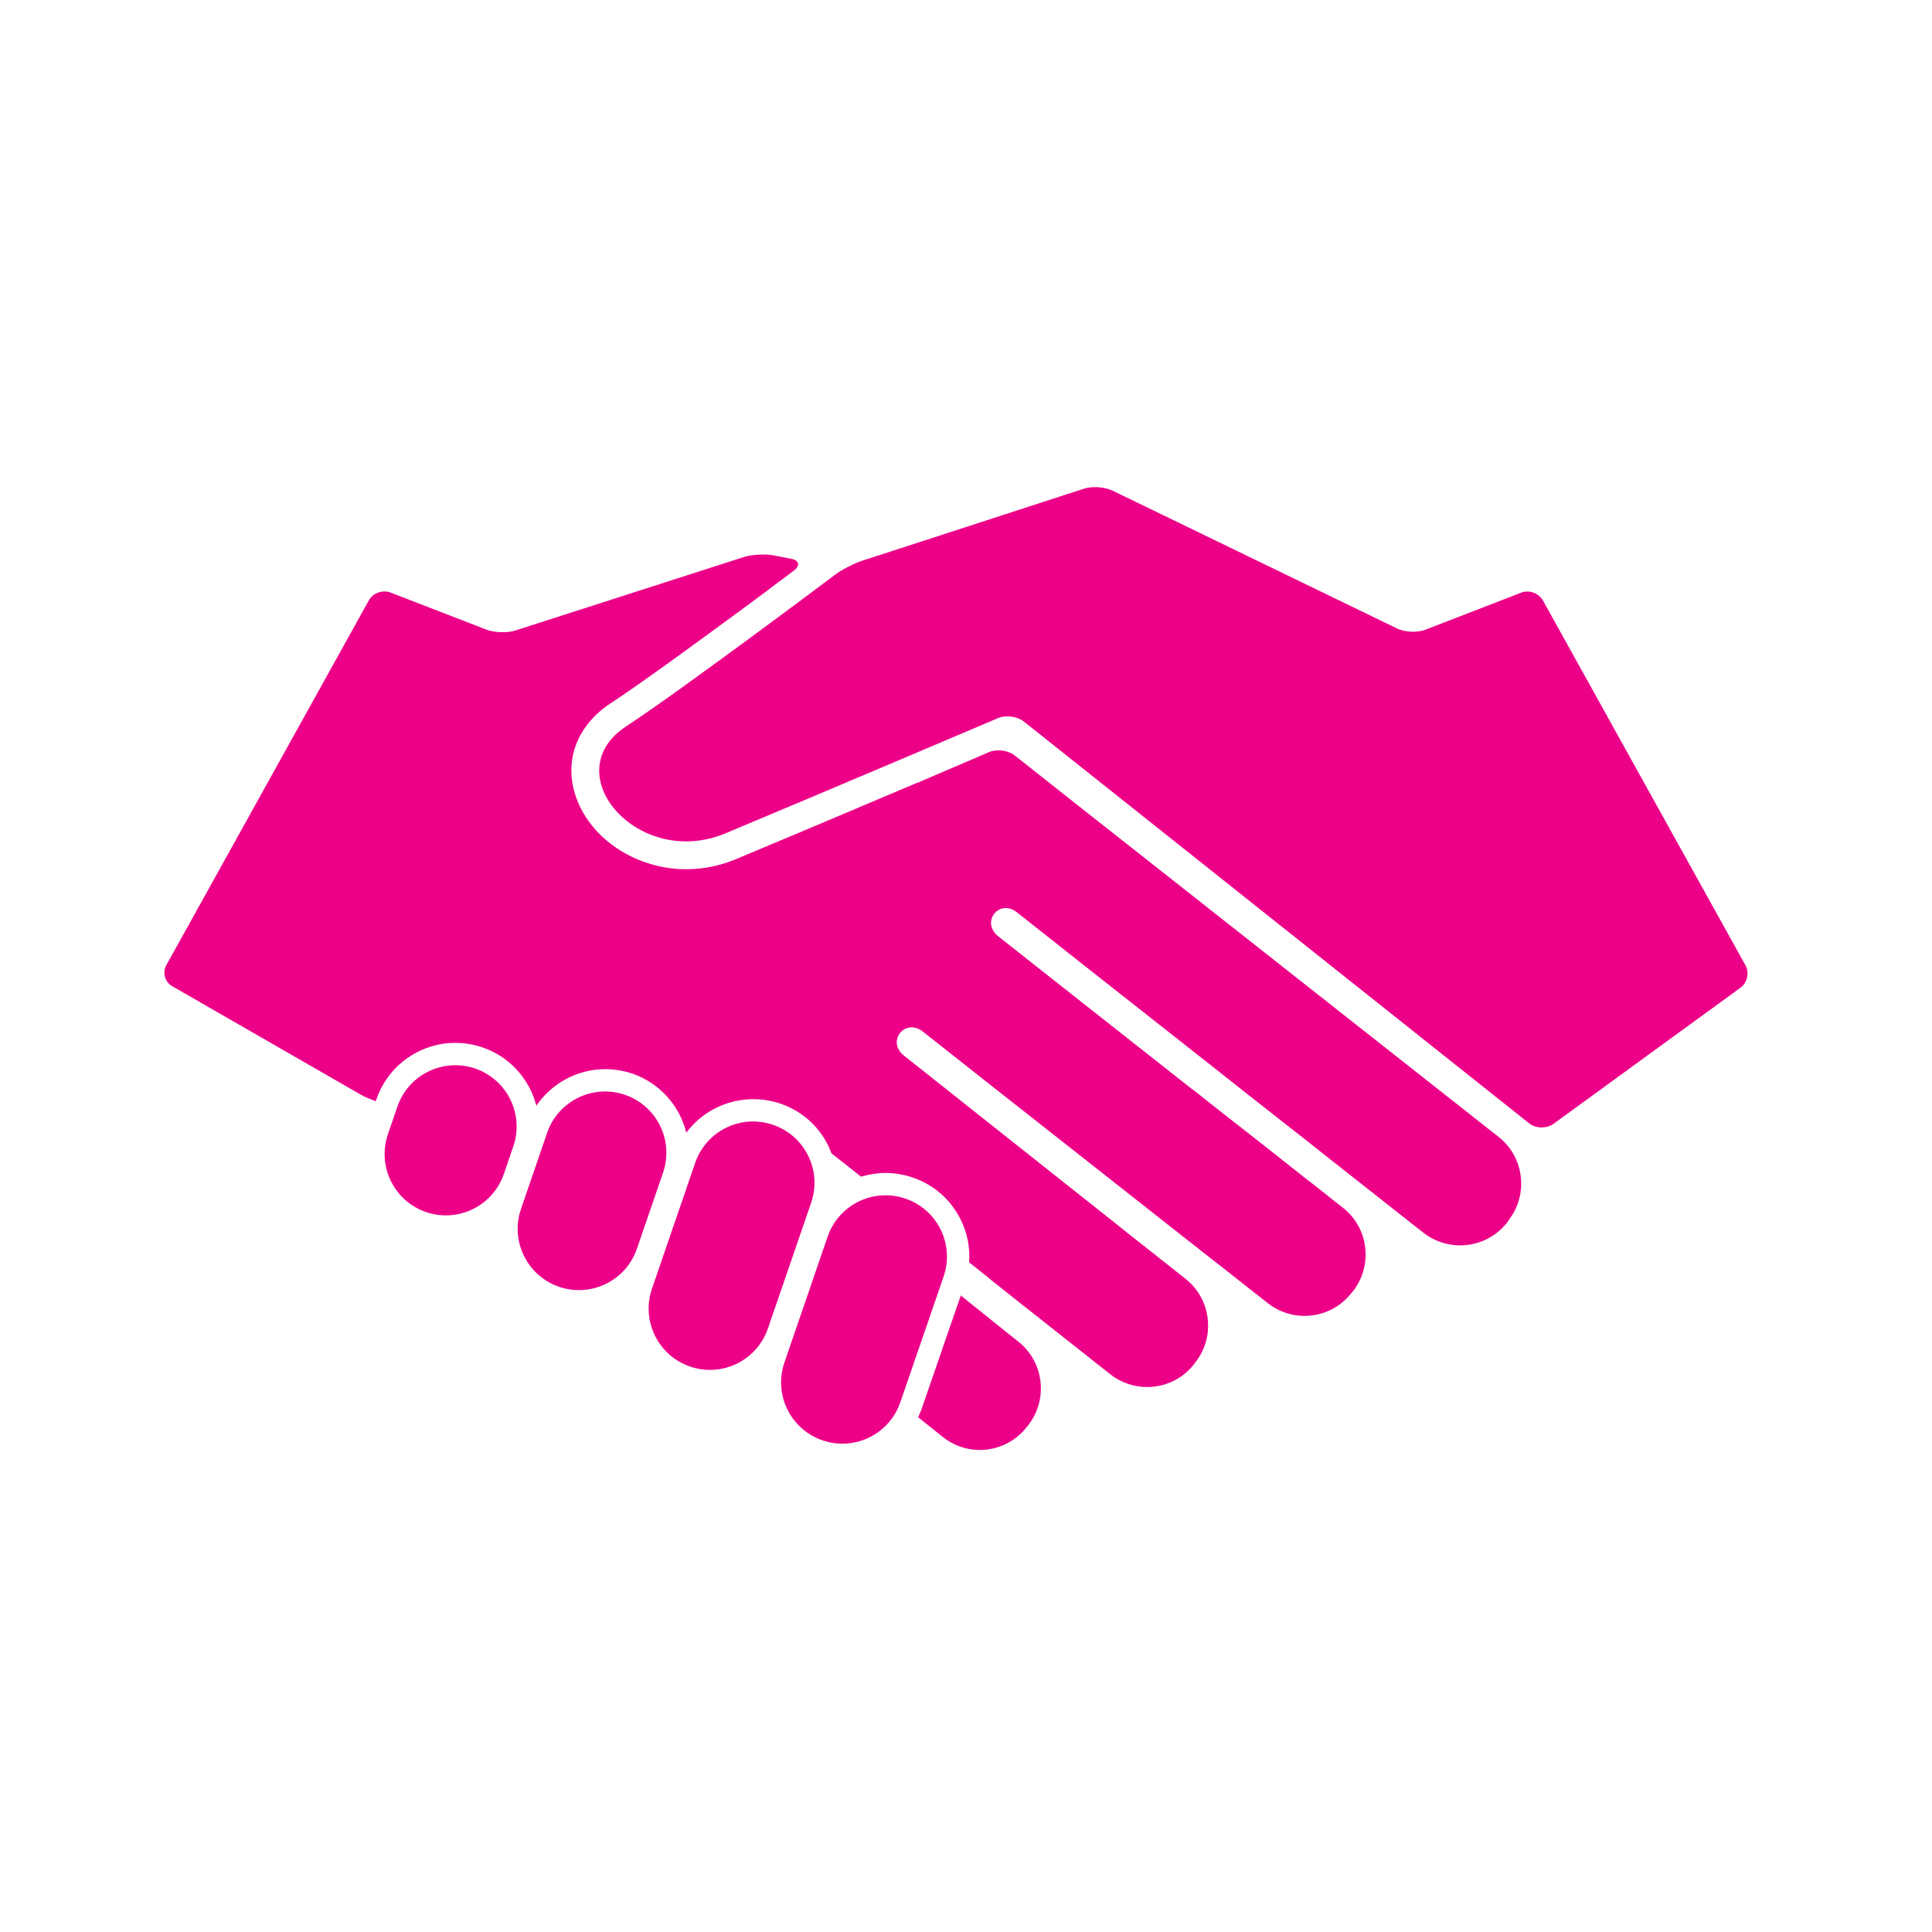 <svg   viewBox="0 0 72 72" xmlns="http://www.w3.org/2000/svg" ><title>box-icon-handshake</title><path d="M36.935 28l-.435.186.359-.157.076-.029zm1.379 25.121l-.03.033-.029.038c-.756.957-2.142 1.128-3.107.369l-.445-.356-.485-.387.12-.286 1.468-4.254.199.162.457.366.23.182.291.237.165.133.371.296.43.343c.962.763 1.122 2.158.365 3.123zm17.902-7.628l-.057.076c-.759.959-2.156 1.124-3.12.365l-.386-.303-3.541-2.791-.656-.521c-.6-.466-1.223-.957-1.856-1.457l-.236-.184-1.08-.855c-3.581-2.819-7.174-5.649-7.382-5.82-.665-.532-1.367.362-.697.893.363.287 3.995 3.154 7.241 5.71l.277.211.599.474.726.57.322.251c.857.674 1.635 1.284 2.249 1.774l.363.282.416.327.184.147.012.006.007.011.447.349c.964.759 1.125 2.156.369 3.119l-.022.019-.011.021-.026.027c-.759.964-2.154 1.127-3.115.366l-.344-.27-.111-.086-.03-.025-.166-.129-.087-.067-.098-.079-.241-.191-.047-.038-.769-.603-.197-.154-.416-.327-.451-.353-.391-.308-2.813-2.215c-3.094-2.429-6.342-4.996-6.684-5.267-.669-.528-1.379.36-.706.894.394.311 3.791 3.006 6.527 5.176l.722.572.599.475.539.431.786.619.253.2.135.111.235.182.344.274.349.275c.958.757 1.125 2.156.365 3.116l-.029.038-.004.008-.024.033c-.758.96-2.156 1.118-3.119.356l-.345-.274-.098-.075-.026-.019-.274-.219-2.094-1.654-.614-.485-1.052-.843-.751-.598c.041-.541-.063-1.08-.307-1.578-.367-.75-1.002-1.309-1.791-1.579-.324-.11-.664-.171-1.009-.171-.316 0-.627.052-.919.139l-1.101-.87-.116-.275c-.366-.749-1.001-1.309-1.79-1.579-.328-.111-.664-.165-1.01-.165-1.001 0-1.92.476-2.496 1.249-.245-.99-.973-1.846-2.011-2.201-.327-.111-.669-.167-1.009-.167-1.047 0-1.999.529-2.568 1.363-.252-.981-.976-1.819-2.002-2.172-.329-.111-.669-.17-1.014-.17-1.329 0-2.514.846-2.945 2.105l-.02.068c-.199-.068-.394-.151-.536-.229l-7.057-4.058c-.27-.154-.37-.507-.216-.781l7.548-13.597c.15-.274.514-.403.806-.291l3.576 1.383c.291.112.773.129 1.071.034l8.516-2.738c.298-.096.793-.124 1.1-.066l.665.129c.307.057.353.258.1.445l-.919.686-.024.025c-1.959 1.451-4.637 3.415-5.866 4.22-1.234.806-1.737 2.066-1.35 3.364.49 1.641 2.239 2.83 4.154 2.83.635 0 1.263-.129 1.869-.382 1.811-.755 4.474-1.882 6.687-2.82l.079-.025.839-.363 1.452-.619.357-.157.079-.029h.009c.28-.083.656-.018.874.158l2.448 1.935.892.703 7.494 5.906 6.748 5.316.449.353c.958.757 1.121 2.157.36 3.117zm-18.303 2.991l-1.054-.838.003-.005 1.052.844zm6.809-7.669l-.28-.211.007-.005.273.216zm-13.6-19.397c.25-.187.699-.42.994-.516l8.286-2.692c.297-.097.771-.064 1.054.072l10.621 5.146c.28.136.751.154 1.04.041l3.577-1.384c.291-.113.654.019.806.292l7.549 13.597c.154.274.069.647-.181.831l-6.975 5.079c-.253.182-.66.176-.904-.019l-18.829-14.973c-.244-.194-.677-.253-.964-.131 0 0-6.503 2.767-10.158 4.294-3.26 1.364-6.361-2.245-3.702-3.987 2.103-1.378 7.787-5.651 7.787-5.651zm2.623 23.252c1.196.409 1.83 1.708 1.421 2.901l-1.614 4.688c-.409 1.193-1.707 1.828-2.9 1.418-1.194-.409-1.828-1.708-1.419-2.899l1.61-4.691c.409-1.192 1.707-1.827 2.902-1.417zm-4.936-2.751c1.195.409 1.829 1.708 1.421 2.9l-1.613 4.691c-.409 1.193-1.708 1.827-2.901 1.417-1.193-.409-1.828-1.708-1.419-2.902l1.61-4.688c.409-1.194 1.707-1.829 2.902-1.418zm-5.517-1.118c1.191.409 1.827 1.709 1.418 2.9l-.974 2.835c-.409 1.194-1.709 1.827-2.901 1.419-1.194-.409-1.827-1.709-1.419-2.9l.973-2.836c.41-1.192 1.708-1.827 2.903-1.418zm-5.581-.979c1.193.411 1.827 1.71 1.418 2.902l-.351 1.026c-.41 1.193-1.709 1.829-2.902 1.419-1.193-.41-1.827-1.71-1.418-2.903l.351-1.025c.409-1.193 1.709-1.827 2.902-1.419z"  fill="#ED0088"/></svg>
